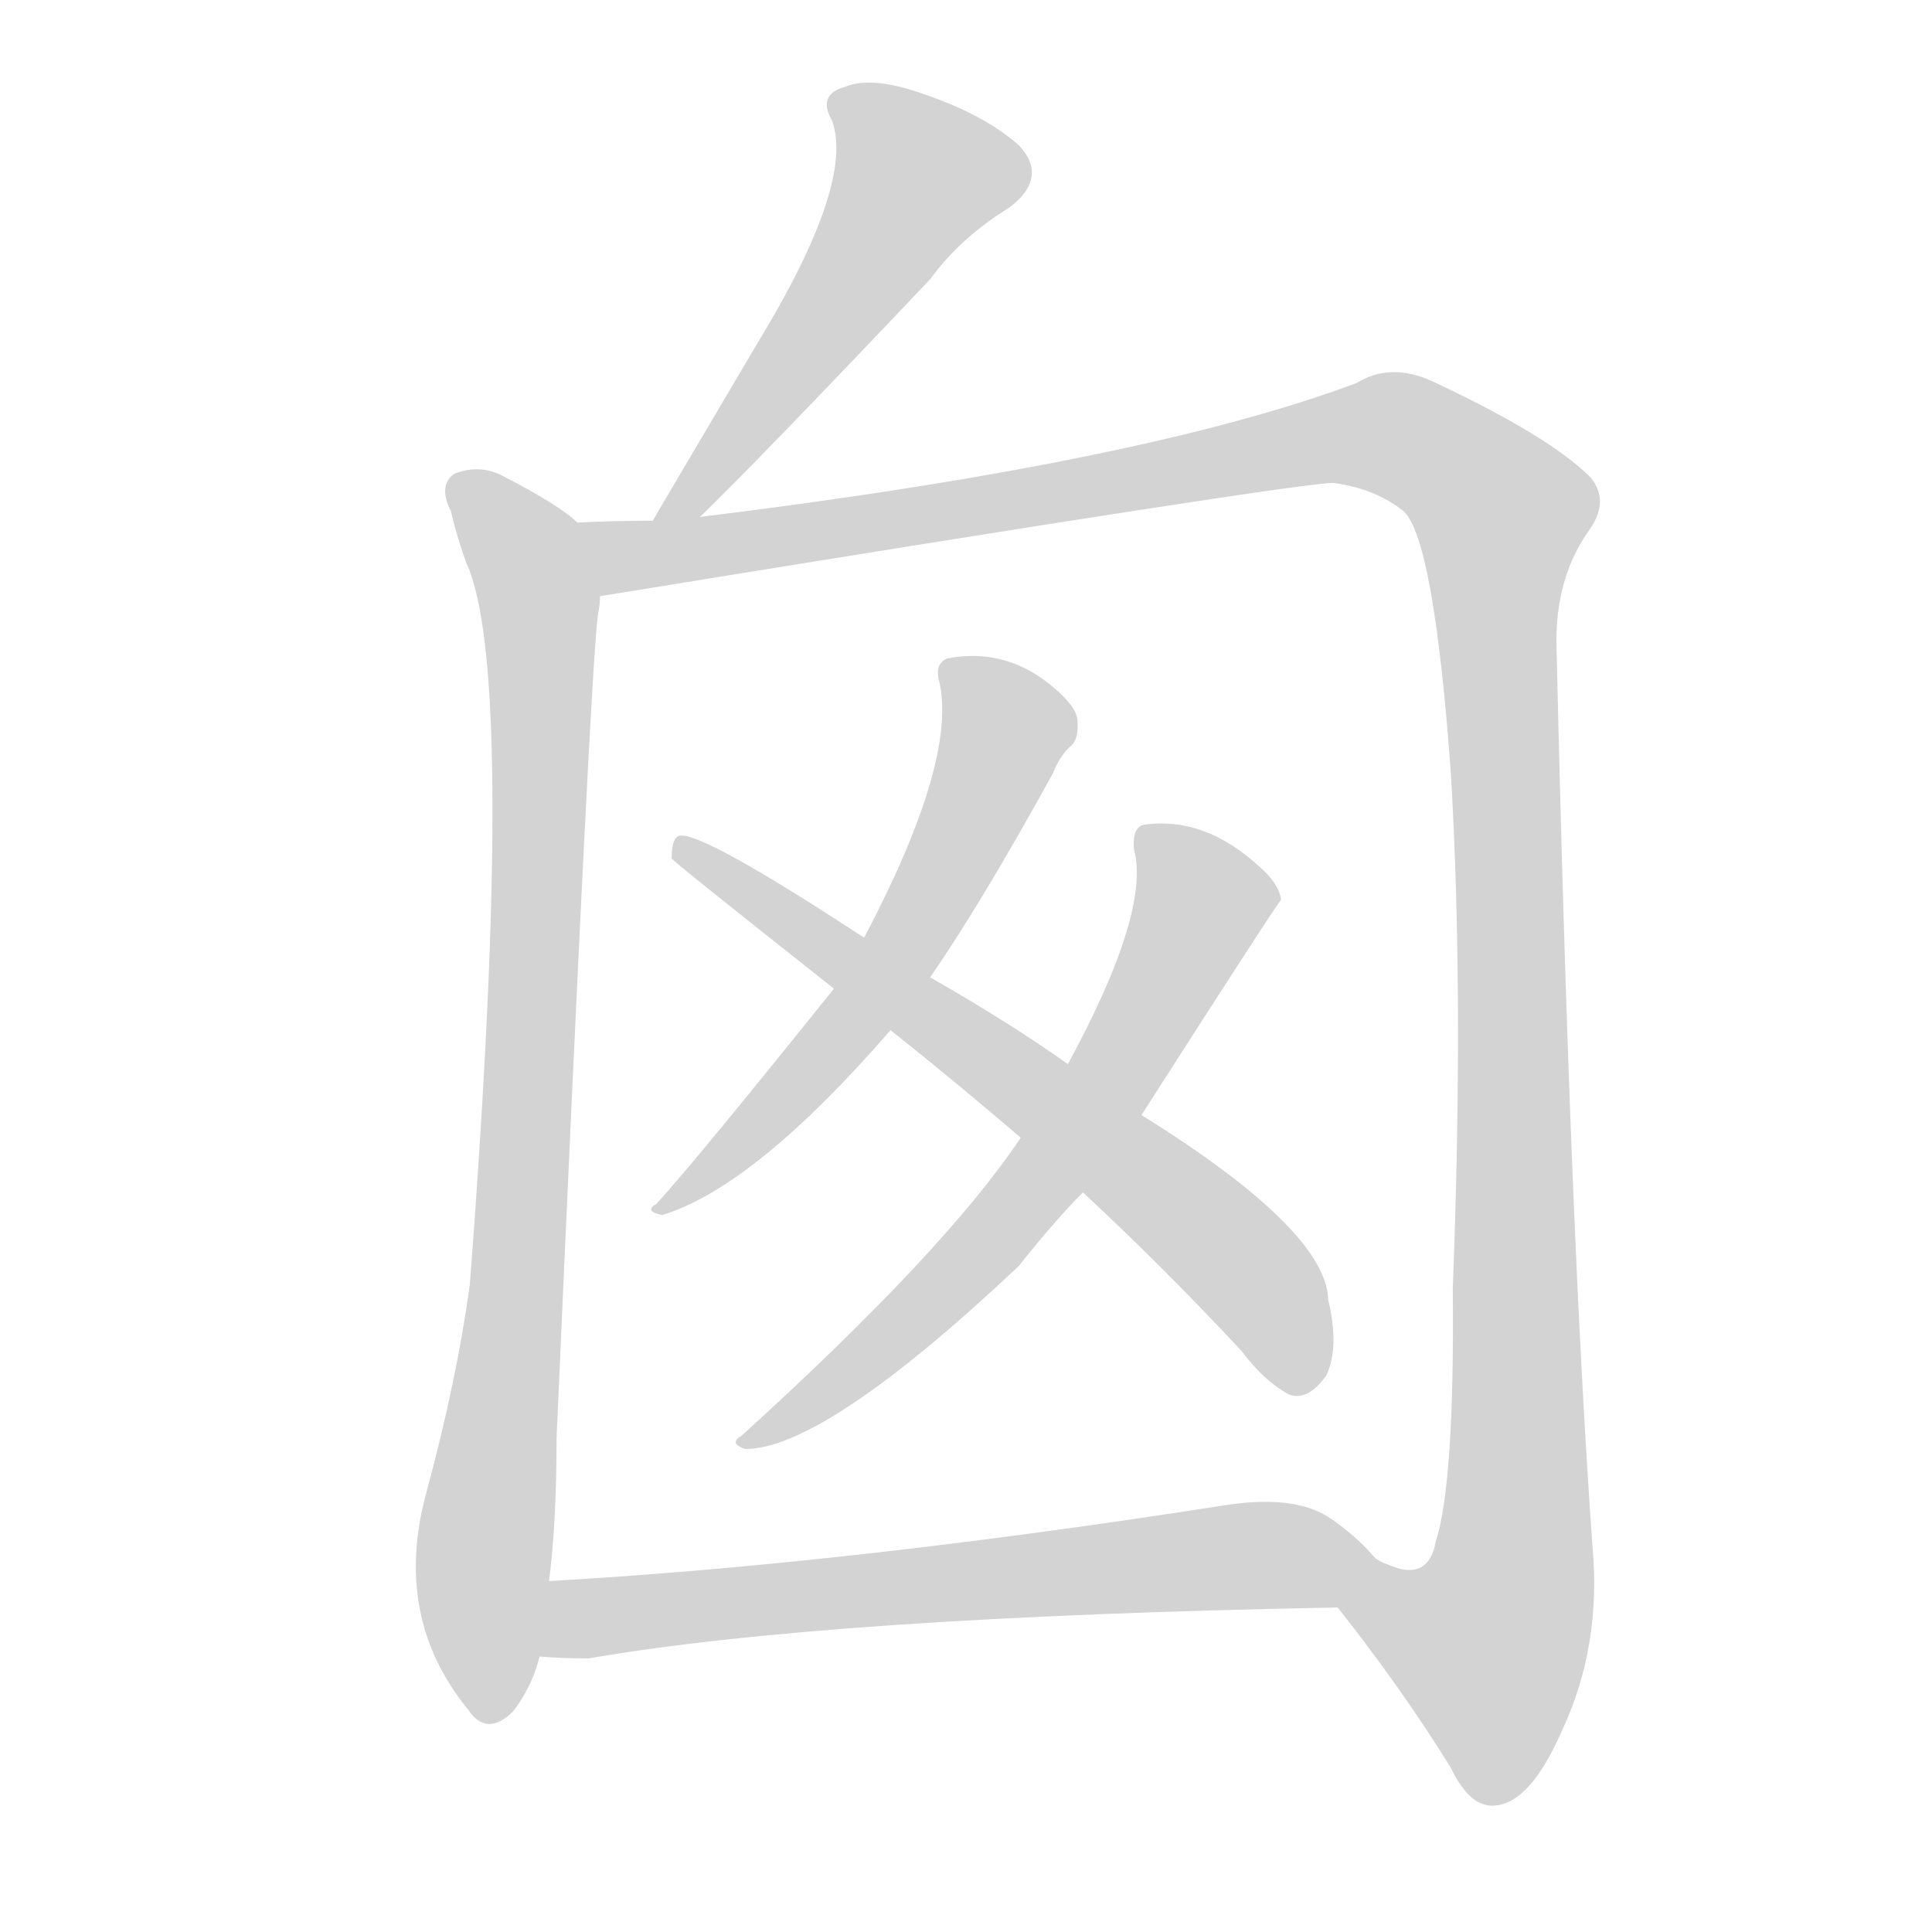 <svg version="1.1" viewBox="0 0 1024 1024" xmlns="http://www.w3.org/2000/svg">
  
  <g transform="scale(1, -1) translate(0, -900)">
    <style type="text/css">
        .origin {display:none;}
        .hide {display:none;}
        .stroke {fill: lightgray;}
    </style>

    <path d="M 371 626 Q 402 656 493 752 Q 509 774 535 790 Q 556 806 540 823 Q 522 839 490 850 Q 462 860 448 854 Q 433 850 441 836 Q 453 803 402 719 Q 347 626 346 624 C 331 598 350 605 371 626 Z" fill="lightgray" class="stroke"/>
    <path d="M 306 623 Q 297 632 266 648 Q 254 654 241 649 Q 232 643 239 629 Q 242 616 247 602 Q 274 545 249 219 Q 242 168 226 109 Q 208 43 248 -6 Q 258 -21 272 -7 Q 282 6 286 22 L 291 62 Q 295 93 295 138 Q 313 547 317 575 Q 318 579 318 584 C 321 612 321 612 306 623 Z" fill="lightgray" class="stroke"/>
    <path d="M 709 48 Q 743 5 769 -37 Q 779 -58 792 -57 Q 811 -56 828 -17 Q 849 28 844 81 Q 832 249 825 557 Q 824 594 843 620 Q 853 635 843 647 Q 821 669 759 698 Q 737 708 719 697 Q 607 655 371 626 L 346 624 Q 324 624 306 623 C 276 622 288 579 318 584 Q 693 645 707 644 Q 729 641 744 629 Q 760 614 769 490 Q 776 372 770 217 Q 771 114 761 83 Q 757 61 735 71 Q 732 72 729 74 C 699 69 694 68 709 48 Z" fill="lightgray" class="stroke"/>
    <path d="M 442 376 Q 369 285 348 262 Q 341 258 351 256 Q 400 271 472 354 L 493 382 Q 520 421 558 490 Q 562 500 568 505 Q 572 509 571 519 Q 570 526 558 536 Q 533 557 502 551 Q 495 548 498 538 Q 507 496 458 403 L 442 376 Z" fill="lightgray" class="stroke"/>
    <path d="M 541 297 Q 501 237 393 139 Q 386 135 395 132 Q 437 132 540 229 Q 559 253 574 268 L 605 309 Q 678 423 679 423 Q 678 432 666 442 Q 638 467 607 463 Q 600 462 601 450 Q 610 417 566 336 L 541 297 Z" fill="lightgray" class="stroke"/>
    <path d="M 458 403 Q 371 460 360 457 Q 356 456 356 445 Q 356 444 442 376 L 472 354 Q 506 327 541 297 L 574 268 Q 617 228 658 184 Q 670 168 683 161 Q 693 157 703 171 Q 710 186 704 211 Q 703 248 605 309 L 566 336 Q 535 358 493 382 L 458 403 Z" fill="lightgray" class="stroke"/>
    <path d="M 286 22 Q 298 21 312 21 Q 439 43 709 48 C 739 49 750 52 729 74 Q 719 86 704 96 Q 685 108 648 102 Q 449 71 291 62 C 261 60 256 24 286 22 Z" fill="lightgray" class="stroke"/></g>
</svg>